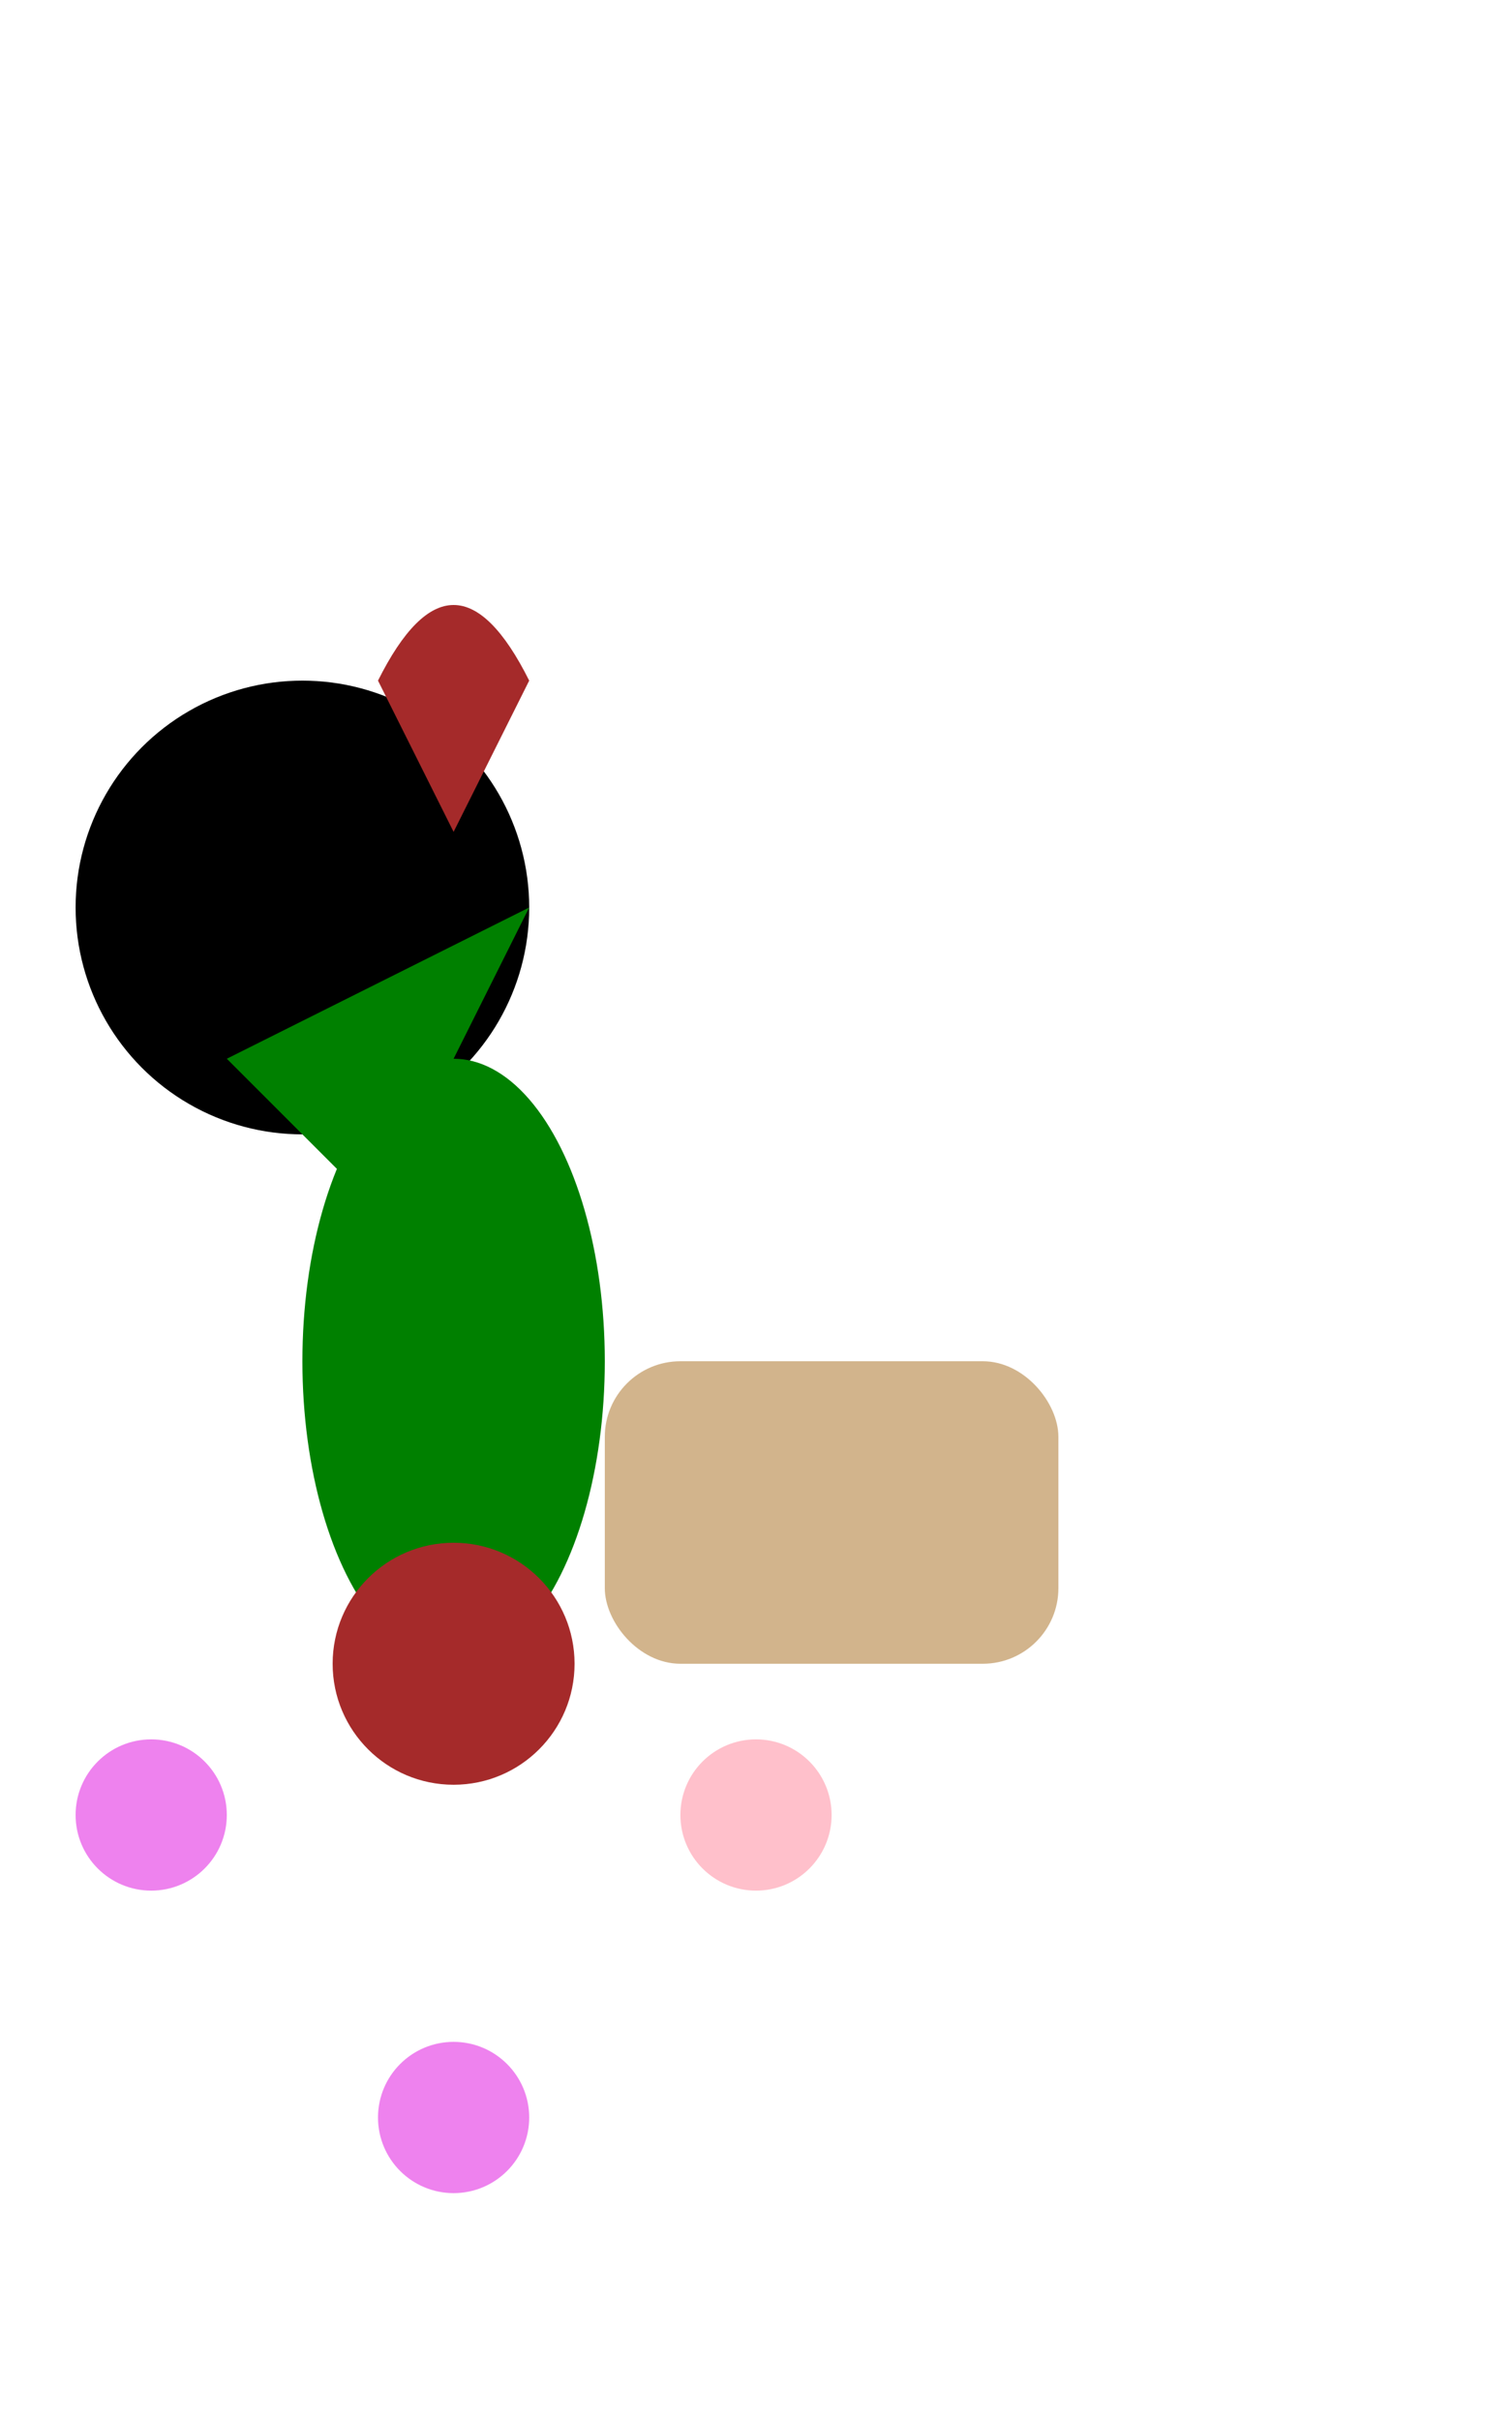 <svg width="100" height="160" xmlns="http://www.w3.org/2000/svg">

<!-- Fairy Face -->
<circle cx="20" cy="60" r="15" fill="peach"/>

<!-- Fairy Hair (brown) and Eyes (black) -->
<path d="M25,45 Q30,35 35,45 L30,55 Z" fill="brown"/>
<circle cx="25" cy="50" r="2" fill="black"/>

<!-- Fairy Body -->
<ellipse cx="30" cy="90" rx="10" ry="20" fill="green"/>

<!-- Fairy Wings -->
<polygon points="15,70 35,60 25,80" fill="green"/>

<!-- Mushroom Cap -->
<rect x="40" y="90" width="30" height="20" rx="5" fill="tan"/>

<!-- Mushroom Stem -->
<circle cx="30" cy="110" r="8" fill="brown"/>

<!-- Flowers -->
<circle cx="10" cy="120" r="5" fill="violet"/>
<circle cx="50" cy="120" r="5" fill="pink"/>
<circle cx="30" cy="140" r="5" fill="violet"/>

</svg>